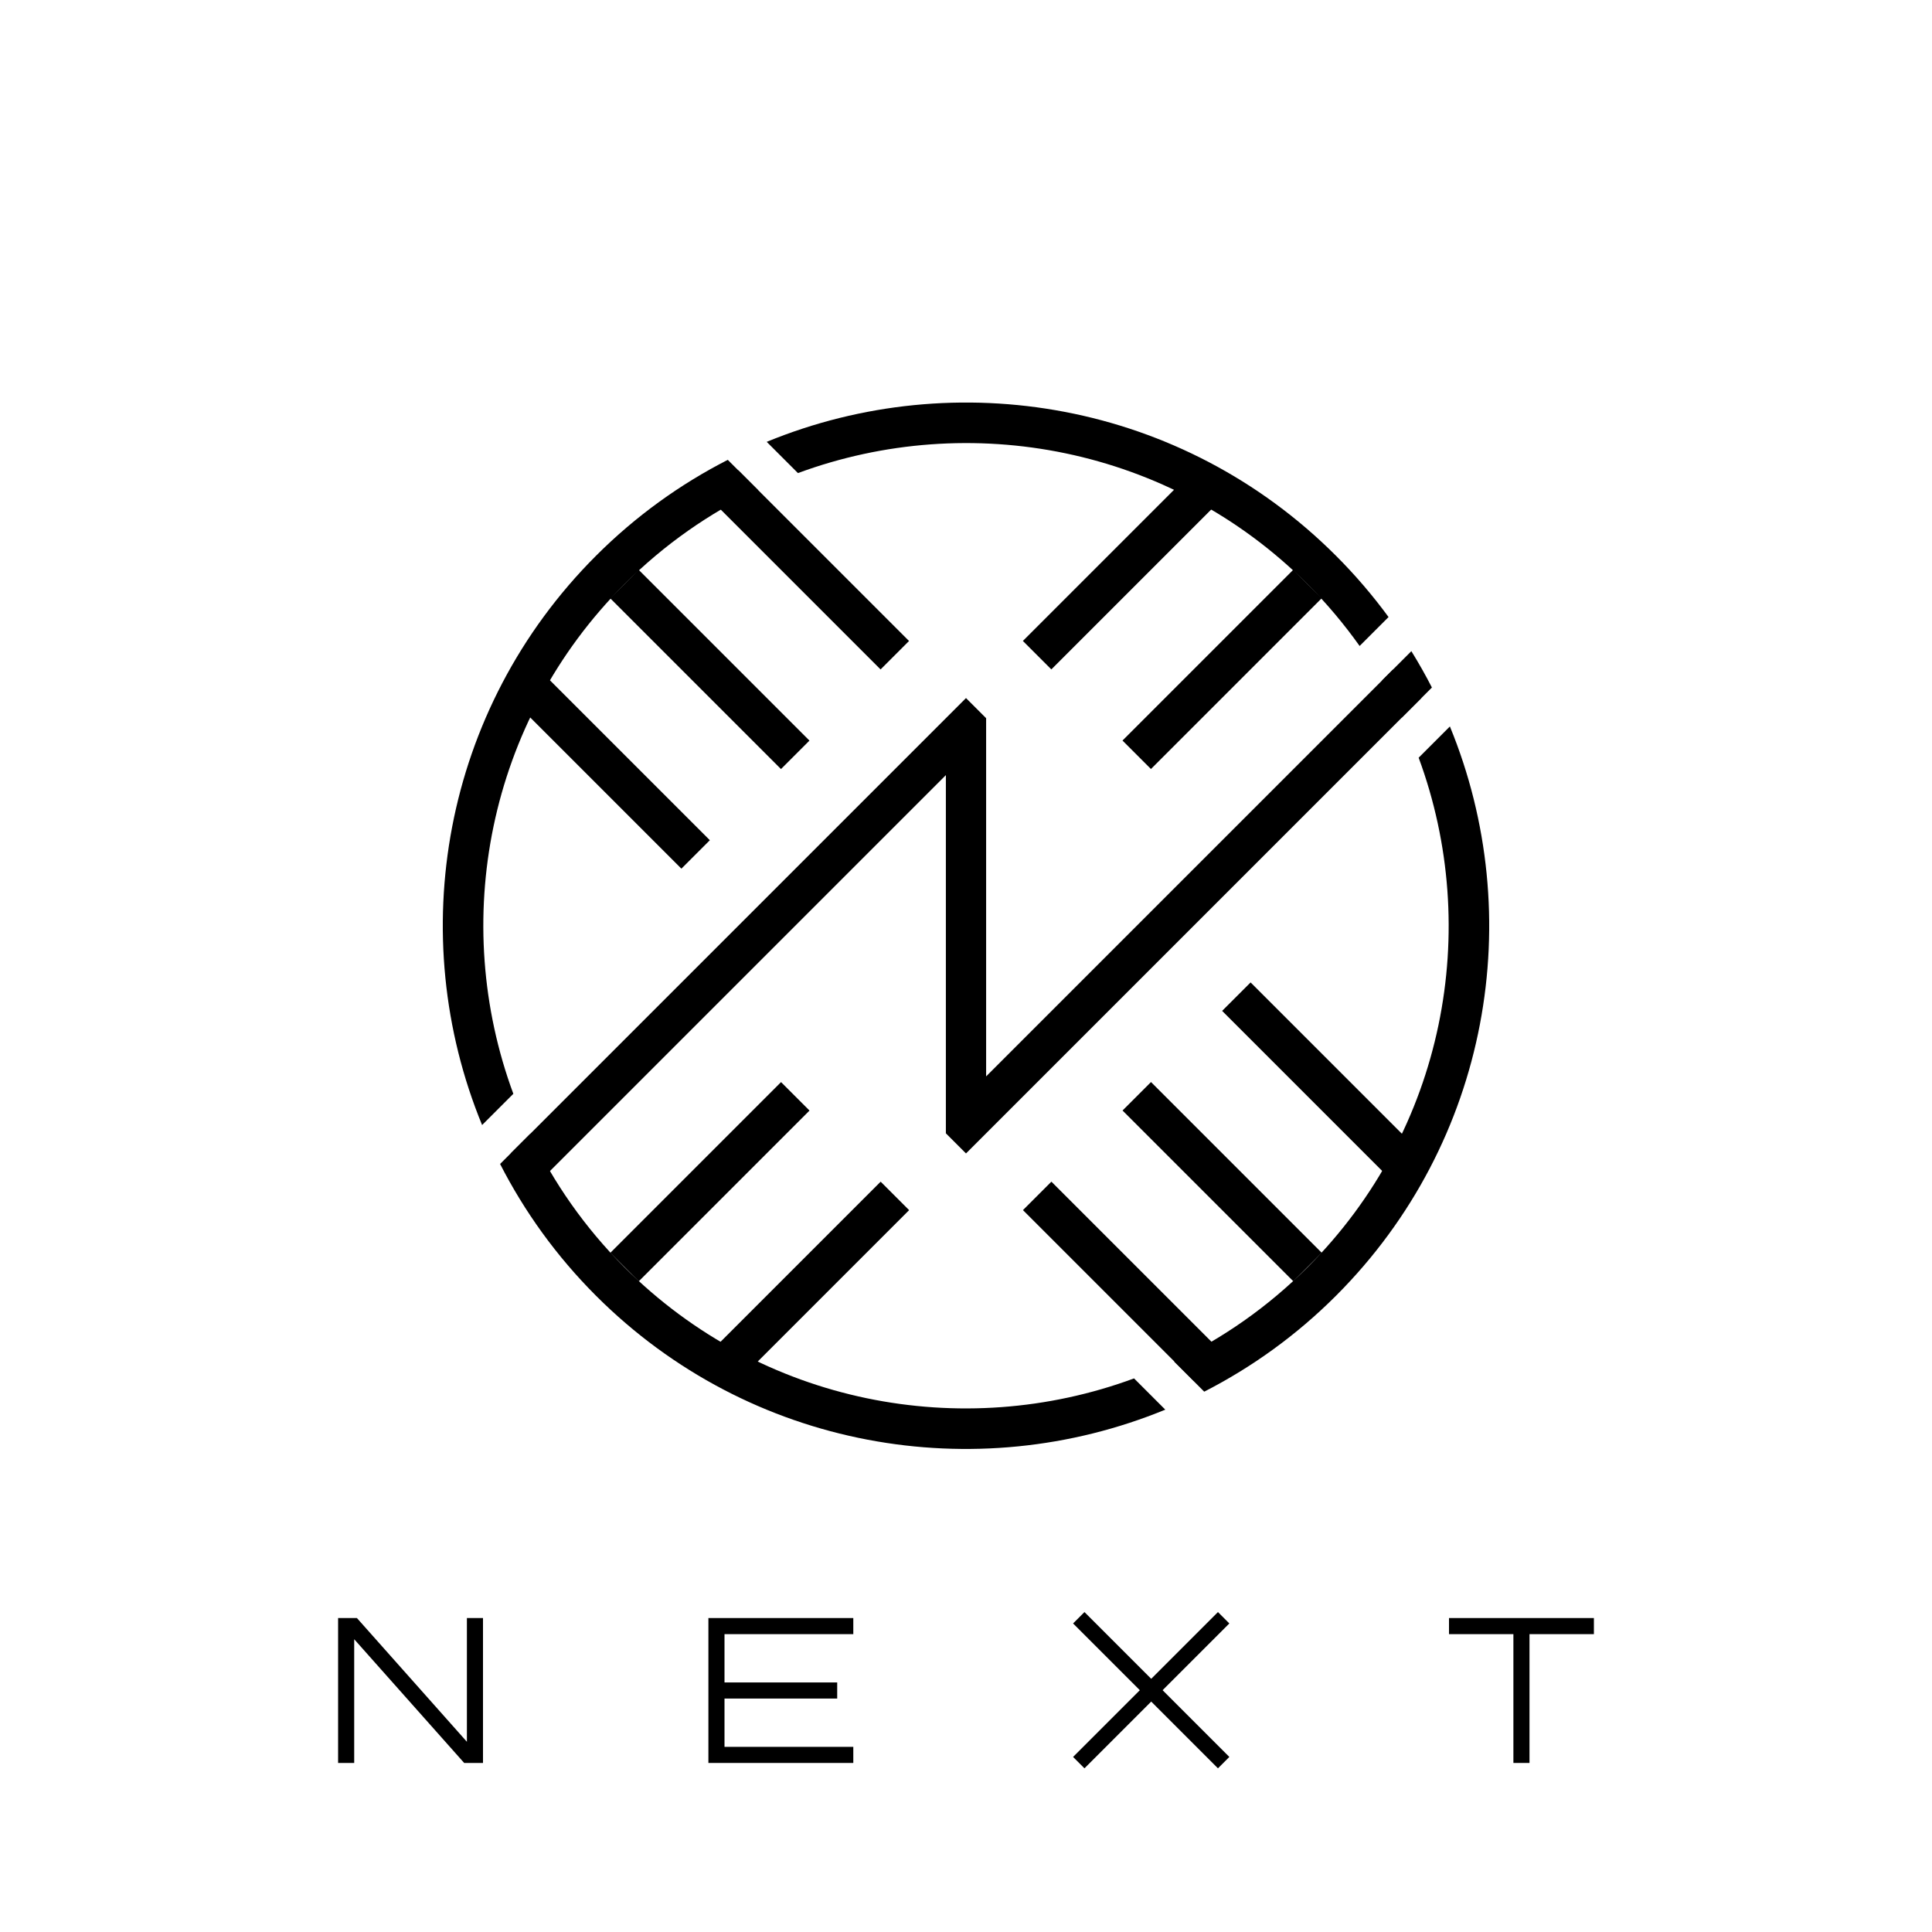 <?xml version="1.0" encoding="utf-8"?>
<!-- Generator: Adobe Illustrator 17.0.0, SVG Export Plug-In . SVG Version: 6.00 Build 0)  -->
<!DOCTYPE svg PUBLIC "-//W3C//DTD SVG 1.1//EN" "http://www.w3.org/Graphics/SVG/1.1/DTD/svg11.dtd">
<svg version="1.1" id="圖層_1" xmlns="http://www.w3.org/2000/svg" xmlns:xlink="http://www.w3.org/1999/xlink" x="0px" y="0px"
	 width="900px" height="900px" viewBox="0 0 900 900" enable-background="new 0 0 900 900" xml:space="preserve">
<g>
	<g>
		<rect x="333.75" y="783.75" width="56.25" height="7.5"/>
		<polygon points="337.5,761.25 397.5,761.25 397.5,753.75 330,753.75 330,821.25 397.5,821.25 397.5,813.75 337.5,813.75 		"/>
	</g>
	<g>
		
			<rect x="488.52" y="783.75" transform="matrix(0.707 0.707 -0.707 0.707 713.911 -148.533)" width="95.459" height="7.499"/>
		<rect x="532.5" y="739.77" transform="matrix(0.707 0.707 -0.707 0.707 713.911 -148.533)" width="7.499" height="95.459"/>
	</g>
	<g>
		<rect x="675" y="753.75" width="67.5" height="7.5"/>
		<rect x="705" y="757.5" width="7.5" height="63.75"/>
	</g>
	<polygon points="225,753.75 217.5,753.75 217.5,811.388 166.266,753.75 157.5,753.75 157.5,821.25 165,821.25 165,763.612 
		216.234,821.25 225,821.25 	"/>
</g>
<path d="M290.901,272.151c18.591-18.591,39.67-33.199,62.156-43.91l-14.03-14.03c-22.112,11.311-42.875,26.173-61.384,44.682
	c-71.696,71.696-89.366,176.935-53.062,265.194l14.553-14.553C209.611,429.632,226.826,336.226,290.901,272.151z"/>
<path d="M609.099,590.349c-18.591,18.591-39.67,33.199-62.156,43.91l14.03,14.03c22.112-11.311,42.875-26.173,61.384-44.682
	c71.696-71.696,89.366-176.935,53.061-265.194l-14.553,14.553C690.389,432.868,673.174,526.274,609.099,590.349z"/>
<path d="M290.901,590.349c-18.591-18.591-33.199-39.67-43.91-62.156l-14.03,14.03c11.311,22.112,26.173,42.875,44.682,61.384
	c71.696,71.696,176.935,89.366,265.194,53.061l-14.553-14.553C448.382,671.639,354.976,654.424,290.901,590.349z"/>
<rect x="367.705" y="540.728" transform="matrix(0.707 0.707 -0.707 0.707 532.571 -91.785)" width="18.75" height="112.5"/>
<rect x="559.949" y="255.676" transform="matrix(0.707 0.707 -0.707 0.707 387.316 -311.212)" width="18.75" height="112.5"/>
<rect x="321.301" y="494.324" transform="matrix(0.707 0.707 -0.707 0.707 486.168 -72.564)" width="18.75" height="112.5"/>
<rect x="513.545" y="209.272" transform="matrix(0.707 0.707 -0.707 0.707 340.912 -291.991)" width="18.75" height="112.5"/>
<rect x="274.426" y="302.551" transform="matrix(0.707 0.707 -0.707 0.707 317.418 -142.462)" width="112.5" height="18.75"/>
<rect x="320.83" y="256.147" transform="matrix(0.707 0.707 -0.707 0.707 298.196 -188.866)" width="112.5" height="18.75"/>
<rect x="228.022" y="348.955" transform="matrix(0.707 0.707 -0.707 0.707 336.639 -96.058)" width="112.5" height="18.75"/>
<rect x="513.074" y="541.199" transform="matrix(0.707 0.707 -0.707 0.707 556.066 -241.314)" width="112.5" height="18.75"/>
<rect x="559.478" y="494.795" transform="matrix(0.707 0.707 -0.707 0.707 536.845 -287.717)" width="112.5" height="18.75"/>
<rect x="466.67" y="587.603" transform="matrix(0.707 0.707 -0.707 0.707 575.287 -194.91)" width="112.5" height="18.75"/>
<path d="M609.099,272.151c9.037,9.037,17.089,18.685,24.265,28.768l13.476-13.476c-7.31-9.979-15.464-19.533-24.482-28.551
	c-71.696-71.696-176.935-89.366-265.194-53.062l14.553,14.553C451.618,190.861,545.024,208.076,609.099,272.151z"/>
<polygon points="459.375,501.424 459.375,334.559 450,325.184 237.868,537.316 251.126,550.574 440.625,361.076 440.625,527.941 
	450,537.316 662.132,325.184 648.874,311.926 "/>
<path d="M653.009,334.307l14.03-14.03c-2.941-5.749-6.144-11.395-9.572-16.944l-13.628,13.628
	C647.18,322.628,650.208,328.425,653.009,334.307z"/>
</svg>
